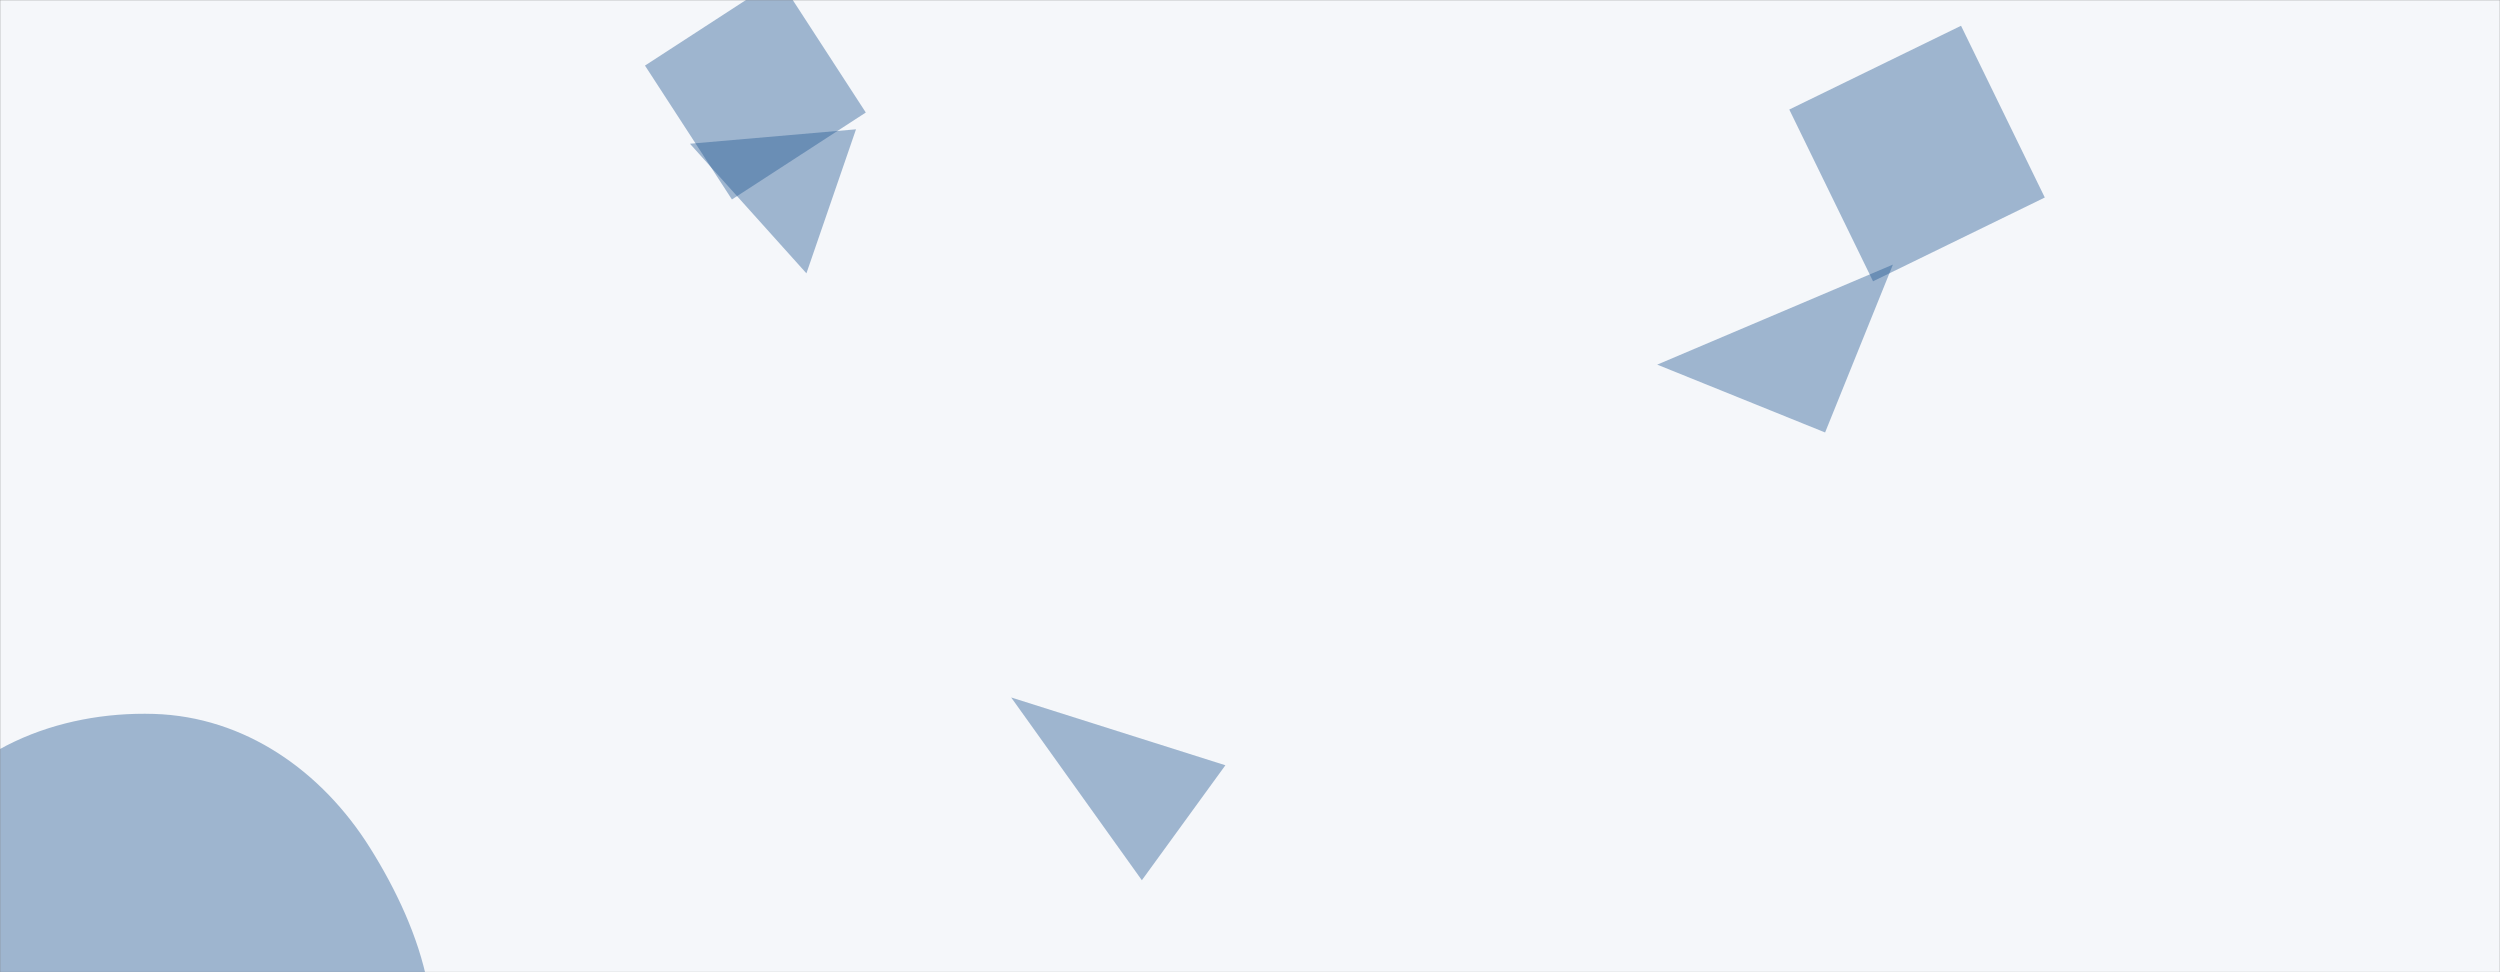 <svg xmlns="http://www.w3.org/2000/svg" version="1.1" xmlns:xlink="http://www.w3.org/1999/xlink" xmlns:svgjs="http://svgjs.dev/svgjs" width="1440" height="560" preserveAspectRatio="none" viewBox="0 0 1440 560">
    <rect x="0" y="0" width="1440" height="560" fill="#808080" stroke="none"/>
    <g mask="url(&quot;#SvgjsMask1001&quot;)" fill="none">
        <rect width="1440" height="560" x="0" y="0" fill="rgba(245, 247, 250, 1)"></rect>
        <path d="M657.712 507.016L705.825 440.794 582.436 401.735z" fill="rgba(28, 83, 142, 0.4)" class="triangle-float3"></path>
        <path d="M88.669,694.43C143.744,697.983,206.414,692.072,234.971,644.846C264.157,596.58,243.141,536.282,213.206,488.477C185.417,444.1,141.005,412.793,88.669,411.213C33.429,409.545,-23.373,431.904,-49.615,480.541C-74.87,527.35,-57.102,583.203,-28.225,627.868C-2.133,668.226,40.711,691.336,88.669,694.43" fill="rgba(28, 83, 142, 0.4)" class="triangle-float3"></path>
        <path d="M1051.255 249.099L1090.326 152.396 954.552 210.028z" fill="rgba(28, 83, 142, 0.4)" class="triangle-float1"></path>
        <path d="M1177.805 113.768L1129.553 14.837 1030.621 63.089 1078.873 162.02z" fill="rgba(28, 83, 142, 0.4)" class="triangle-float1"></path>
        <path d="M397.409 82.788L464.5 157.443 493.065 74.483z" fill="rgba(28, 83, 142, 0.4)" class="triangle-float3"></path>
        <path d="M498.703 64.808L448.623-12.309 371.506 37.772 421.586 114.888z" fill="rgba(28, 83, 142, 0.4)" class="triangle-float3"></path>
    </g>
    <defs>
        <mask id="SvgjsMask1001">
            <rect width="1440" height="560" fill="#ffffff"></rect>
        </mask>
        <style>
            @keyframes float1 {
                    0%{transform: translate(0, 0)}
                    50%{transform: translate(-10px, 0)}
                    100%{transform: translate(0, 0)}
                }

                .triangle-float1 {
                    animation: float1 5s infinite;
                }

                @keyframes float2 {
                    0%{transform: translate(0, 0)}
                    50%{transform: translate(-5px, -5px)}
                    100%{transform: translate(0, 0)}
                }

                .triangle-float2 {
                    animation: float2 4s infinite;
                }

                @keyframes float3 {
                    0%{transform: translate(0, 0)}
                    50%{transform: translate(0, -10px)}
                    100%{transform: translate(0, 0)}
                }

                .triangle-float3 {
                    animation: float3 6s infinite;
                }
        </style>
    </defs>
</svg>